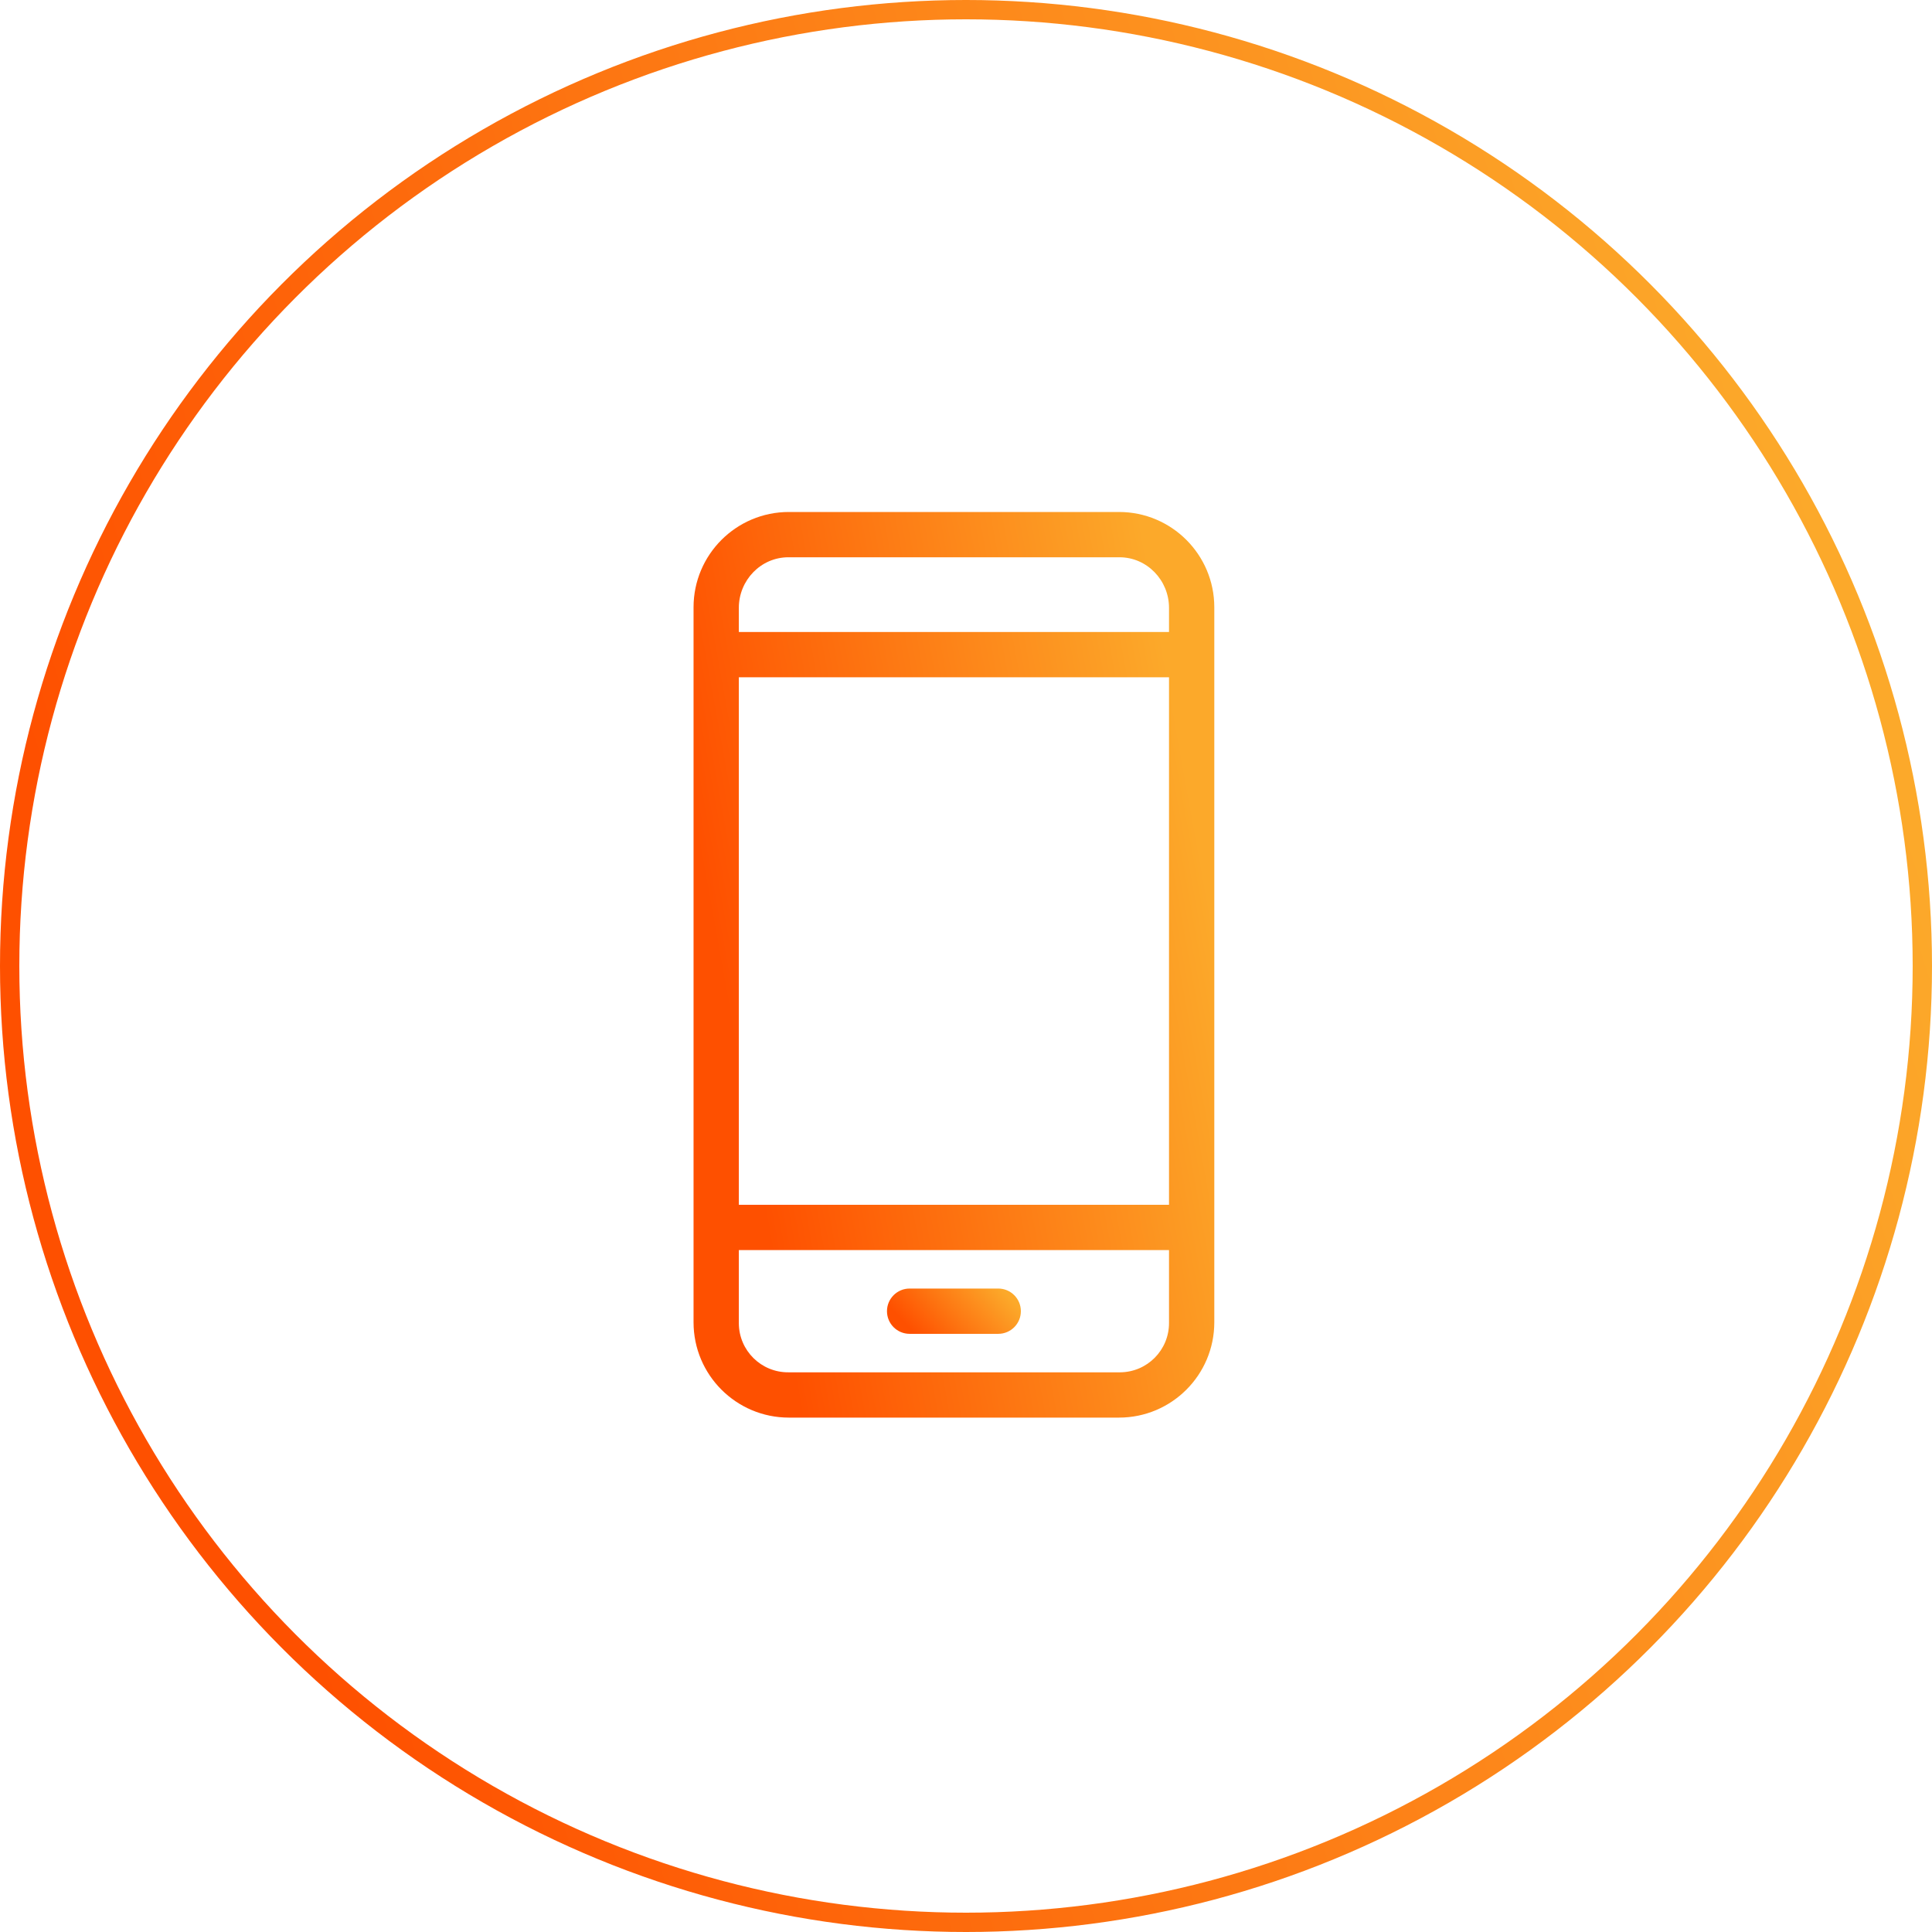 <svg width="100" height="100" viewBox="0 0 100 100" fill="none" xmlns="http://www.w3.org/2000/svg">
<circle cx="50" cy="50" r="49.5" stroke="url(#paint0_linear)"/>
<path d="M62.852 31.434C62.852 28.709 60.643 26.5 57.918 26.5H40.832C38.107 26.5 35.898 28.709 35.898 31.434V68.441C35.898 71.166 38.107 73.375 40.832 73.375H57.918C60.643 73.375 62.852 71.166 62.852 68.441V31.434ZM38.242 35.055H60.508V62.359H38.242V35.055ZM40.809 28.844H57.942C59.37 28.844 60.508 30.034 60.508 31.462V32.711H38.242V31.462C38.242 30.034 39.381 28.844 40.809 28.844ZM57.942 71.031H40.809C39.401 71.041 38.252 69.908 38.242 68.5V64.703H60.508V68.47C60.515 69.878 59.38 71.024 57.972 71.031H57.942Z" fill="url(#paint1_linear)"/>
<path d="M51.669 66.695H47.082C46.434 66.695 45.91 67.22 45.91 67.867C45.91 68.515 46.434 69.039 47.082 69.039H51.669C52.316 69.039 52.84 68.515 52.84 67.867C52.84 67.22 52.316 66.695 51.669 66.695Z" fill="url(#paint2_linear)"/>
<defs>
<linearGradient id="paint0_linear" x1="20.625" y1="100" x2="108.331" y2="72.551" gradientUnits="userSpaceOnUse">
<stop stop-color="#FE5000"/>
<stop offset="1" stop-color="#FCA92A"/>
</linearGradient>
<linearGradient id="paint1_linear" x1="41.458" y1="73.375" x2="66.598" y2="68.851" gradientUnits="userSpaceOnUse">
<stop stop-color="#FE5000"/>
<stop offset="1" stop-color="#FCA92A"/>
</linearGradient>
<linearGradient id="paint2_linear" x1="47.339" y1="69.039" x2="50.934" y2="65.712" gradientUnits="userSpaceOnUse">
<stop stop-color="#FE5000"/>
<stop offset="1" stop-color="#FCA92A"/>
</linearGradient>
</defs>
</svg>
